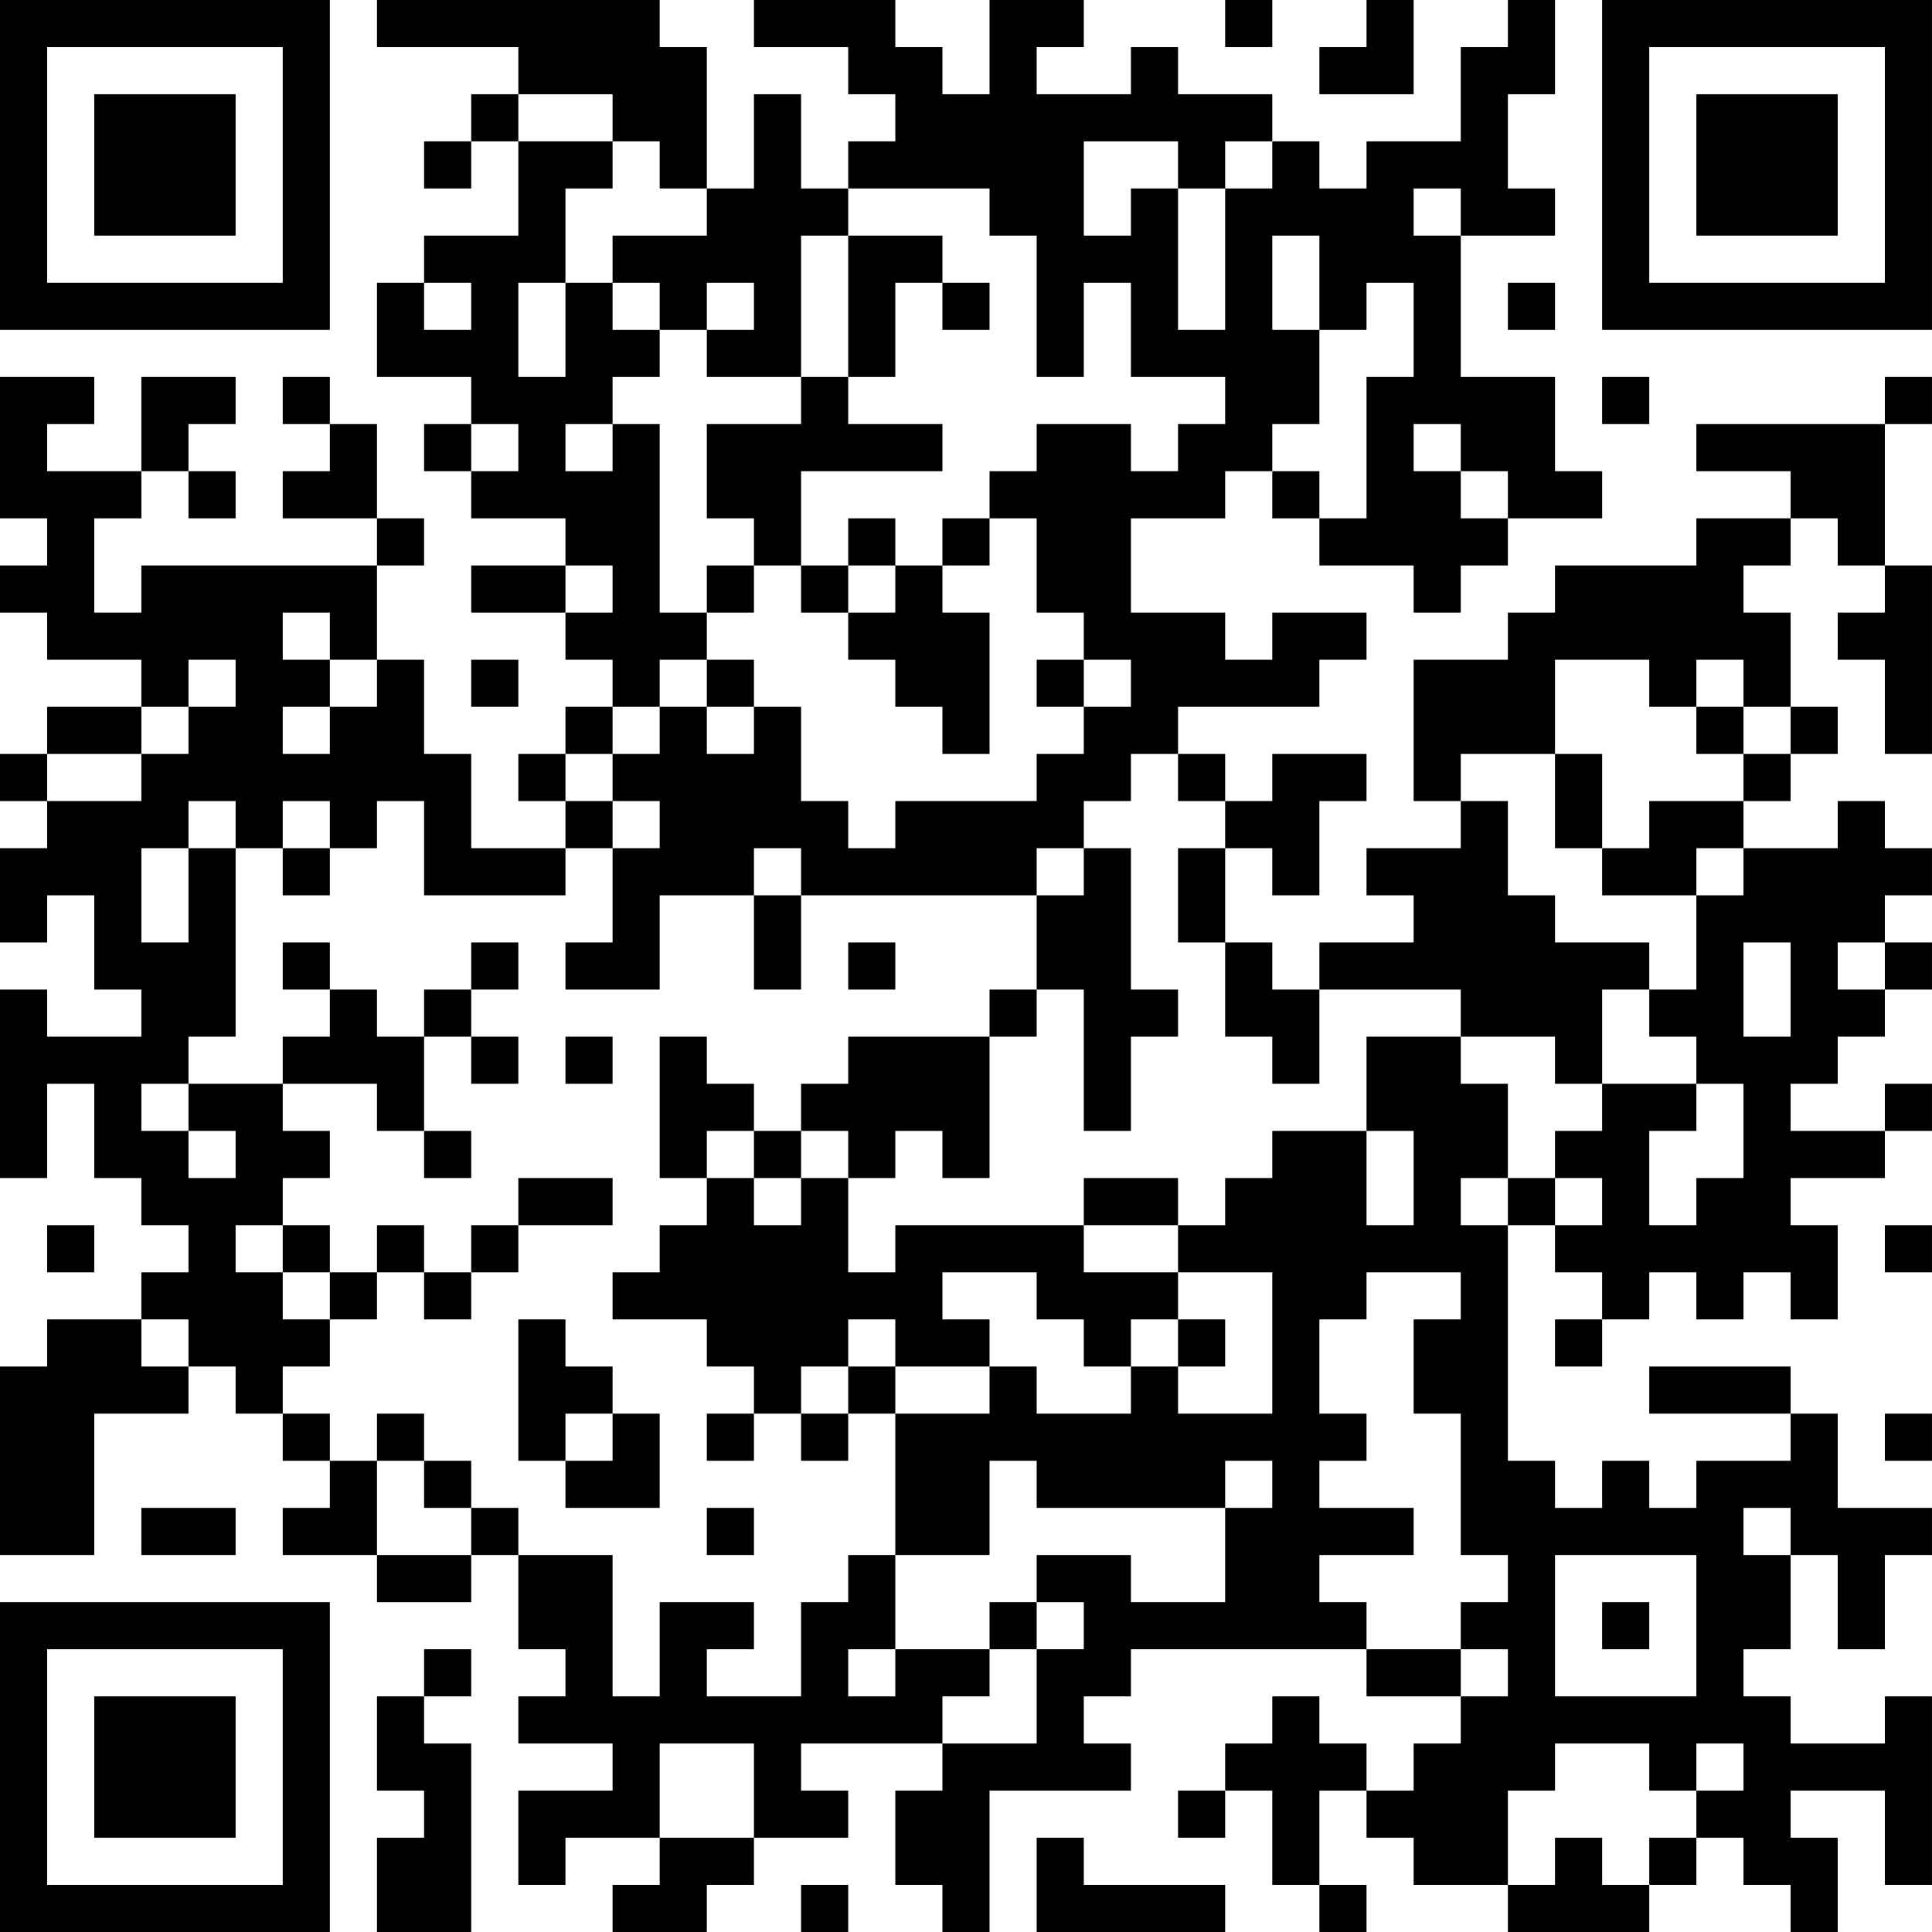 <?xml version="1.0" encoding="UTF-8"?>
<svg xmlns="http://www.w3.org/2000/svg" version="1.1" width="300" height="300" viewBox="0 0 300 300"><rect x="0" y="0" width="300" height="300" fill="#ffffff"/><g transform="scale(7.317)"><g transform="translate(0,0)"><path fill-rule="evenodd" d="M8 0L8 1L11 1L11 2L10 2L10 3L9 3L9 4L10 4L10 3L11 3L11 5L9 5L9 6L8 6L8 8L10 8L10 9L9 9L9 10L10 10L10 11L12 11L12 12L10 12L10 13L12 13L12 14L13 14L13 15L12 15L12 16L11 16L11 17L12 17L12 18L10 18L10 16L9 16L9 14L8 14L8 12L9 12L9 11L8 11L8 9L7 9L7 8L6 8L6 9L7 9L7 10L6 10L6 11L8 11L8 12L3 12L3 13L2 13L2 11L3 11L3 10L4 10L4 11L5 11L5 10L4 10L4 9L5 9L5 8L3 8L3 10L1 10L1 9L2 9L2 8L0 8L0 11L1 11L1 12L0 12L0 13L1 13L1 14L3 14L3 15L1 15L1 16L0 16L0 17L1 17L1 18L0 18L0 20L1 20L1 19L2 19L2 21L3 21L3 22L1 22L1 21L0 21L0 25L1 25L1 23L2 23L2 25L3 25L3 26L4 26L4 27L3 27L3 28L1 28L1 29L0 29L0 33L2 33L2 30L4 30L4 29L5 29L5 30L6 30L6 31L7 31L7 32L6 32L6 33L8 33L8 34L10 34L10 33L11 33L11 35L12 35L12 36L11 36L11 37L13 37L13 38L11 38L11 40L12 40L12 39L14 39L14 40L13 40L13 41L15 41L15 40L16 40L16 39L18 39L18 38L17 38L17 37L20 37L20 38L19 38L19 40L20 40L20 41L21 41L21 38L24 38L24 37L23 37L23 36L24 36L24 35L29 35L29 36L31 36L31 37L30 37L30 38L29 38L29 37L28 37L28 36L27 36L27 37L26 37L26 38L25 38L25 39L26 39L26 38L27 38L27 40L28 40L28 41L29 41L29 40L28 40L28 38L29 38L29 39L30 39L30 40L32 40L32 41L35 41L35 40L36 40L36 39L37 39L37 40L38 40L38 41L39 41L39 39L38 39L38 38L40 38L40 40L41 40L41 36L40 36L40 37L38 37L38 36L37 36L37 35L38 35L38 33L39 33L39 35L40 35L40 33L41 33L41 32L39 32L39 30L38 30L38 29L35 29L35 30L38 30L38 31L36 31L36 32L35 32L35 31L34 31L34 32L33 32L33 31L32 31L32 26L33 26L33 27L34 27L34 28L33 28L33 29L34 29L34 28L35 28L35 27L36 27L36 28L37 28L37 27L38 27L38 28L39 28L39 26L38 26L38 25L40 25L40 24L41 24L41 23L40 23L40 24L38 24L38 23L39 23L39 22L40 22L40 21L41 21L41 20L40 20L40 19L41 19L41 18L40 18L40 17L39 17L39 18L37 18L37 17L38 17L38 16L39 16L39 15L38 15L38 13L37 13L37 12L38 12L38 11L39 11L39 12L40 12L40 13L39 13L39 14L40 14L40 16L41 16L41 12L40 12L40 9L41 9L41 8L40 8L40 9L36 9L36 10L38 10L38 11L36 11L36 12L33 12L33 13L32 13L32 14L30 14L30 17L31 17L31 18L29 18L29 19L30 19L30 20L28 20L28 21L27 21L27 20L26 20L26 18L27 18L27 19L28 19L28 17L29 17L29 16L27 16L27 17L26 17L26 16L25 16L25 15L28 15L28 14L29 14L29 13L27 13L27 14L26 14L26 13L24 13L24 11L26 11L26 10L27 10L27 11L28 11L28 12L30 12L30 13L31 13L31 12L32 12L32 11L34 11L34 10L33 10L33 8L31 8L31 5L33 5L33 4L32 4L32 2L33 2L33 0L32 0L32 1L31 1L31 3L29 3L29 4L28 4L28 3L27 3L27 2L25 2L25 1L24 1L24 2L22 2L22 1L23 1L23 0L21 0L21 2L20 2L20 1L19 1L19 0L16 0L16 1L18 1L18 2L19 2L19 3L18 3L18 4L17 4L17 2L16 2L16 4L15 4L15 1L14 1L14 0ZM26 0L26 1L27 1L27 0ZM29 0L29 1L28 1L28 2L30 2L30 0ZM11 2L11 3L13 3L13 4L12 4L12 6L11 6L11 8L12 8L12 6L13 6L13 7L14 7L14 8L13 8L13 9L12 9L12 10L13 10L13 9L14 9L14 13L15 13L15 14L14 14L14 15L13 15L13 16L12 16L12 17L13 17L13 18L12 18L12 19L9 19L9 17L8 17L8 18L7 18L7 17L6 17L6 18L5 18L5 17L4 17L4 18L3 18L3 20L4 20L4 18L5 18L5 22L4 22L4 23L3 23L3 24L4 24L4 25L5 25L5 24L4 24L4 23L6 23L6 24L7 24L7 25L6 25L6 26L5 26L5 27L6 27L6 28L7 28L7 29L6 29L6 30L7 30L7 31L8 31L8 33L10 33L10 32L11 32L11 33L13 33L13 36L14 36L14 34L16 34L16 35L15 35L15 36L17 36L17 34L18 34L18 33L19 33L19 35L18 35L18 36L19 36L19 35L21 35L21 36L20 36L20 37L22 37L22 35L23 35L23 34L22 34L22 33L24 33L24 34L26 34L26 32L27 32L27 31L26 31L26 32L22 32L22 31L21 31L21 33L19 33L19 30L21 30L21 29L22 29L22 30L24 30L24 29L25 29L25 30L27 30L27 27L25 27L25 26L26 26L26 25L27 25L27 24L29 24L29 26L30 26L30 24L29 24L29 22L31 22L31 23L32 23L32 25L31 25L31 26L32 26L32 25L33 25L33 26L34 26L34 25L33 25L33 24L34 24L34 23L36 23L36 24L35 24L35 26L36 26L36 25L37 25L37 23L36 23L36 22L35 22L35 21L36 21L36 19L37 19L37 18L36 18L36 19L34 19L34 18L35 18L35 17L37 17L37 16L38 16L38 15L37 15L37 14L36 14L36 15L35 15L35 14L33 14L33 16L31 16L31 17L32 17L32 19L33 19L33 20L35 20L35 21L34 21L34 23L33 23L33 22L31 22L31 21L28 21L28 23L27 23L27 22L26 22L26 20L25 20L25 18L26 18L26 17L25 17L25 16L24 16L24 17L23 17L23 18L22 18L22 19L17 19L17 18L16 18L16 19L14 19L14 21L12 21L12 20L13 20L13 18L14 18L14 17L13 17L13 16L14 16L14 15L15 15L15 16L16 16L16 15L17 15L17 17L18 17L18 18L19 18L19 17L22 17L22 16L23 16L23 15L24 15L24 14L23 14L23 13L22 13L22 11L21 11L21 10L22 10L22 9L24 9L24 10L25 10L25 9L26 9L26 8L24 8L24 6L23 6L23 8L22 8L22 5L21 5L21 4L18 4L18 5L17 5L17 8L15 8L15 7L16 7L16 6L15 6L15 7L14 7L14 6L13 6L13 5L15 5L15 4L14 4L14 3L13 3L13 2ZM23 3L23 5L24 5L24 4L25 4L25 7L26 7L26 4L27 4L27 3L26 3L26 4L25 4L25 3ZM30 4L30 5L31 5L31 4ZM18 5L18 8L17 8L17 9L15 9L15 11L16 11L16 12L15 12L15 13L16 13L16 12L17 12L17 13L18 13L18 14L19 14L19 15L20 15L20 16L21 16L21 13L20 13L20 12L21 12L21 11L20 11L20 12L19 12L19 11L18 11L18 12L17 12L17 10L20 10L20 9L18 9L18 8L19 8L19 6L20 6L20 7L21 7L21 6L20 6L20 5ZM27 5L27 7L28 7L28 9L27 9L27 10L28 10L28 11L29 11L29 8L30 8L30 6L29 6L29 7L28 7L28 5ZM9 6L9 7L10 7L10 6ZM32 6L32 7L33 7L33 6ZM34 8L34 9L35 9L35 8ZM10 9L10 10L11 10L11 9ZM30 9L30 10L31 10L31 11L32 11L32 10L31 10L31 9ZM12 12L12 13L13 13L13 12ZM18 12L18 13L19 13L19 12ZM6 13L6 14L7 14L7 15L6 15L6 16L7 16L7 15L8 15L8 14L7 14L7 13ZM4 14L4 15L3 15L3 16L1 16L1 17L3 17L3 16L4 16L4 15L5 15L5 14ZM10 14L10 15L11 15L11 14ZM15 14L15 15L16 15L16 14ZM22 14L22 15L23 15L23 14ZM36 15L36 16L37 16L37 15ZM33 16L33 18L34 18L34 16ZM6 18L6 19L7 19L7 18ZM23 18L23 19L22 19L22 21L21 21L21 22L18 22L18 23L17 23L17 24L16 24L16 23L15 23L15 22L14 22L14 25L15 25L15 26L14 26L14 27L13 27L13 28L15 28L15 29L16 29L16 30L15 30L15 31L16 31L16 30L17 30L17 31L18 31L18 30L19 30L19 29L21 29L21 28L20 28L20 27L22 27L22 28L23 28L23 29L24 29L24 28L25 28L25 29L26 29L26 28L25 28L25 27L23 27L23 26L25 26L25 25L23 25L23 26L19 26L19 27L18 27L18 25L19 25L19 24L20 24L20 25L21 25L21 22L22 22L22 21L23 21L23 24L24 24L24 22L25 22L25 21L24 21L24 18ZM16 19L16 21L17 21L17 19ZM6 20L6 21L7 21L7 22L6 22L6 23L8 23L8 24L9 24L9 25L10 25L10 24L9 24L9 22L10 22L10 23L11 23L11 22L10 22L10 21L11 21L11 20L10 20L10 21L9 21L9 22L8 22L8 21L7 21L7 20ZM18 20L18 21L19 21L19 20ZM37 20L37 22L38 22L38 20ZM39 20L39 21L40 21L40 20ZM12 22L12 23L13 23L13 22ZM15 24L15 25L16 25L16 26L17 26L17 25L18 25L18 24L17 24L17 25L16 25L16 24ZM11 25L11 26L10 26L10 27L9 27L9 26L8 26L8 27L7 27L7 26L6 26L6 27L7 27L7 28L8 28L8 27L9 27L9 28L10 28L10 27L11 27L11 26L13 26L13 25ZM1 26L1 27L2 27L2 26ZM40 26L40 27L41 27L41 26ZM29 27L29 28L28 28L28 30L29 30L29 31L28 31L28 32L30 32L30 33L28 33L28 34L29 34L29 35L31 35L31 36L32 36L32 35L31 35L31 34L32 34L32 33L31 33L31 30L30 30L30 28L31 28L31 27ZM3 28L3 29L4 29L4 28ZM11 28L11 31L12 31L12 32L14 32L14 30L13 30L13 29L12 29L12 28ZM18 28L18 29L17 29L17 30L18 30L18 29L19 29L19 28ZM8 30L8 31L9 31L9 32L10 32L10 31L9 31L9 30ZM12 30L12 31L13 31L13 30ZM40 30L40 31L41 31L41 30ZM3 32L3 33L5 33L5 32ZM15 32L15 33L16 33L16 32ZM37 32L37 33L38 33L38 32ZM33 33L33 36L36 36L36 33ZM21 34L21 35L22 35L22 34ZM34 34L34 35L35 35L35 34ZM9 35L9 36L8 36L8 38L9 38L9 39L8 39L8 41L10 41L10 37L9 37L9 36L10 36L10 35ZM14 37L14 39L16 39L16 37ZM33 37L33 38L32 38L32 40L33 40L33 39L34 39L34 40L35 40L35 39L36 39L36 38L37 38L37 37L36 37L36 38L35 38L35 37ZM22 39L22 41L26 41L26 40L23 40L23 39ZM17 40L17 41L18 41L18 40ZM0 0L0 7L7 7L7 0ZM1 1L1 6L6 6L6 1ZM2 2L2 5L5 5L5 2ZM34 0L34 7L41 7L41 0ZM35 1L35 6L40 6L40 1ZM36 2L36 5L39 5L39 2ZM0 34L0 41L7 41L7 34ZM1 35L1 40L6 40L6 35ZM2 36L2 39L5 39L5 36Z" fill="#000000"/></g></g></svg>
